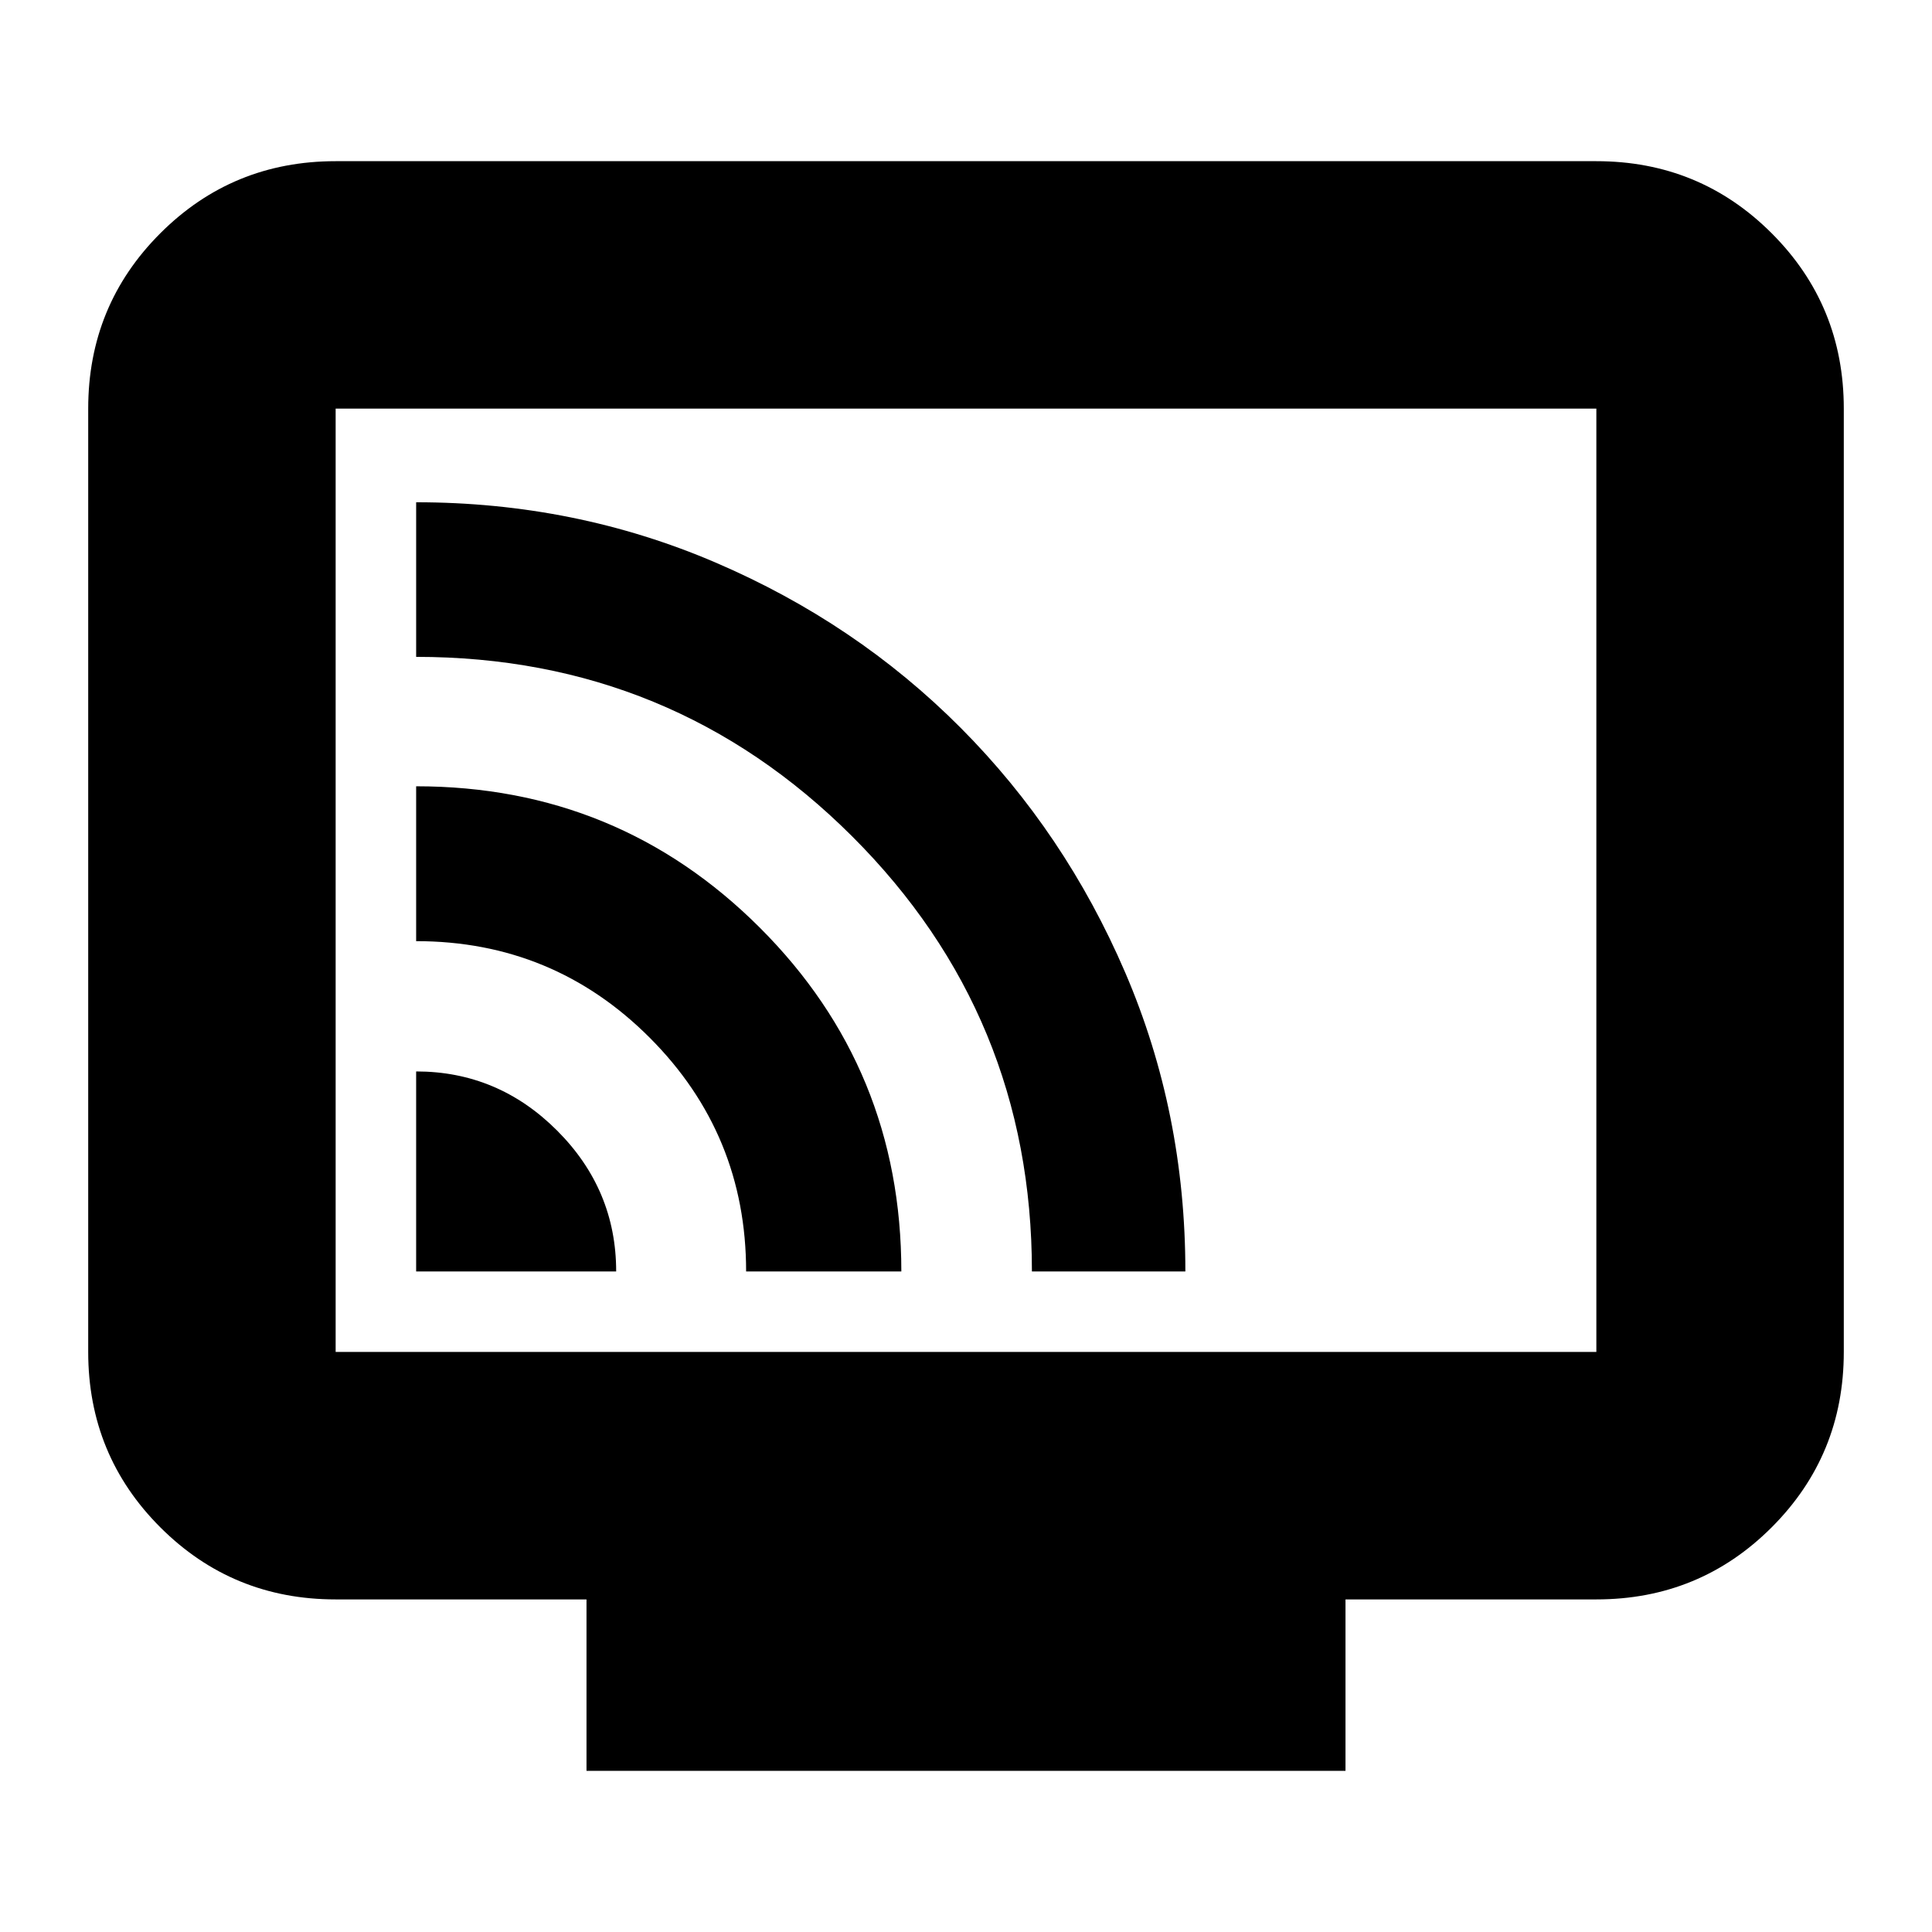 <svg xmlns="http://www.w3.org/2000/svg" height="24" viewBox="0 -960 960 960" width="24"><path d="M206.78-328.22h99.39q0-40.66-29.36-70.02-29.37-29.37-70.03-29.37v99.39Zm163.96 0h77.13q0-100.61-70.34-170.85-70.34-70.23-170.75-70.23v76.95q68.13 0 116.05 47.97 47.91 47.97 47.91 116.16Zm142.01 0H589q0-78.95-29.87-148.48-29.87-69.53-81.8-121.67-51.92-52.14-121.76-82.1-69.83-29.96-148.79-29.96v76.82q127.29 0 216.63 89.17 89.34 89.17 89.34 216.22ZM291.43-80.09v-85.17H166.78q-51.3 0-87.13-35.83-35.82-35.83-35.82-87.13v-468.74q0-51.3 35.82-87.12 35.83-35.83 87.13-35.83h626.44q51.3 0 87.13 35.83 35.82 35.82 35.82 87.12v468.74q0 51.3-35.82 87.13-35.83 35.83-87.13 35.83H668.57v85.17H291.43ZM166.78-288.22h626.44v-468.74H166.78v468.74Zm0 0v-468.74 468.74Z"/></svg>